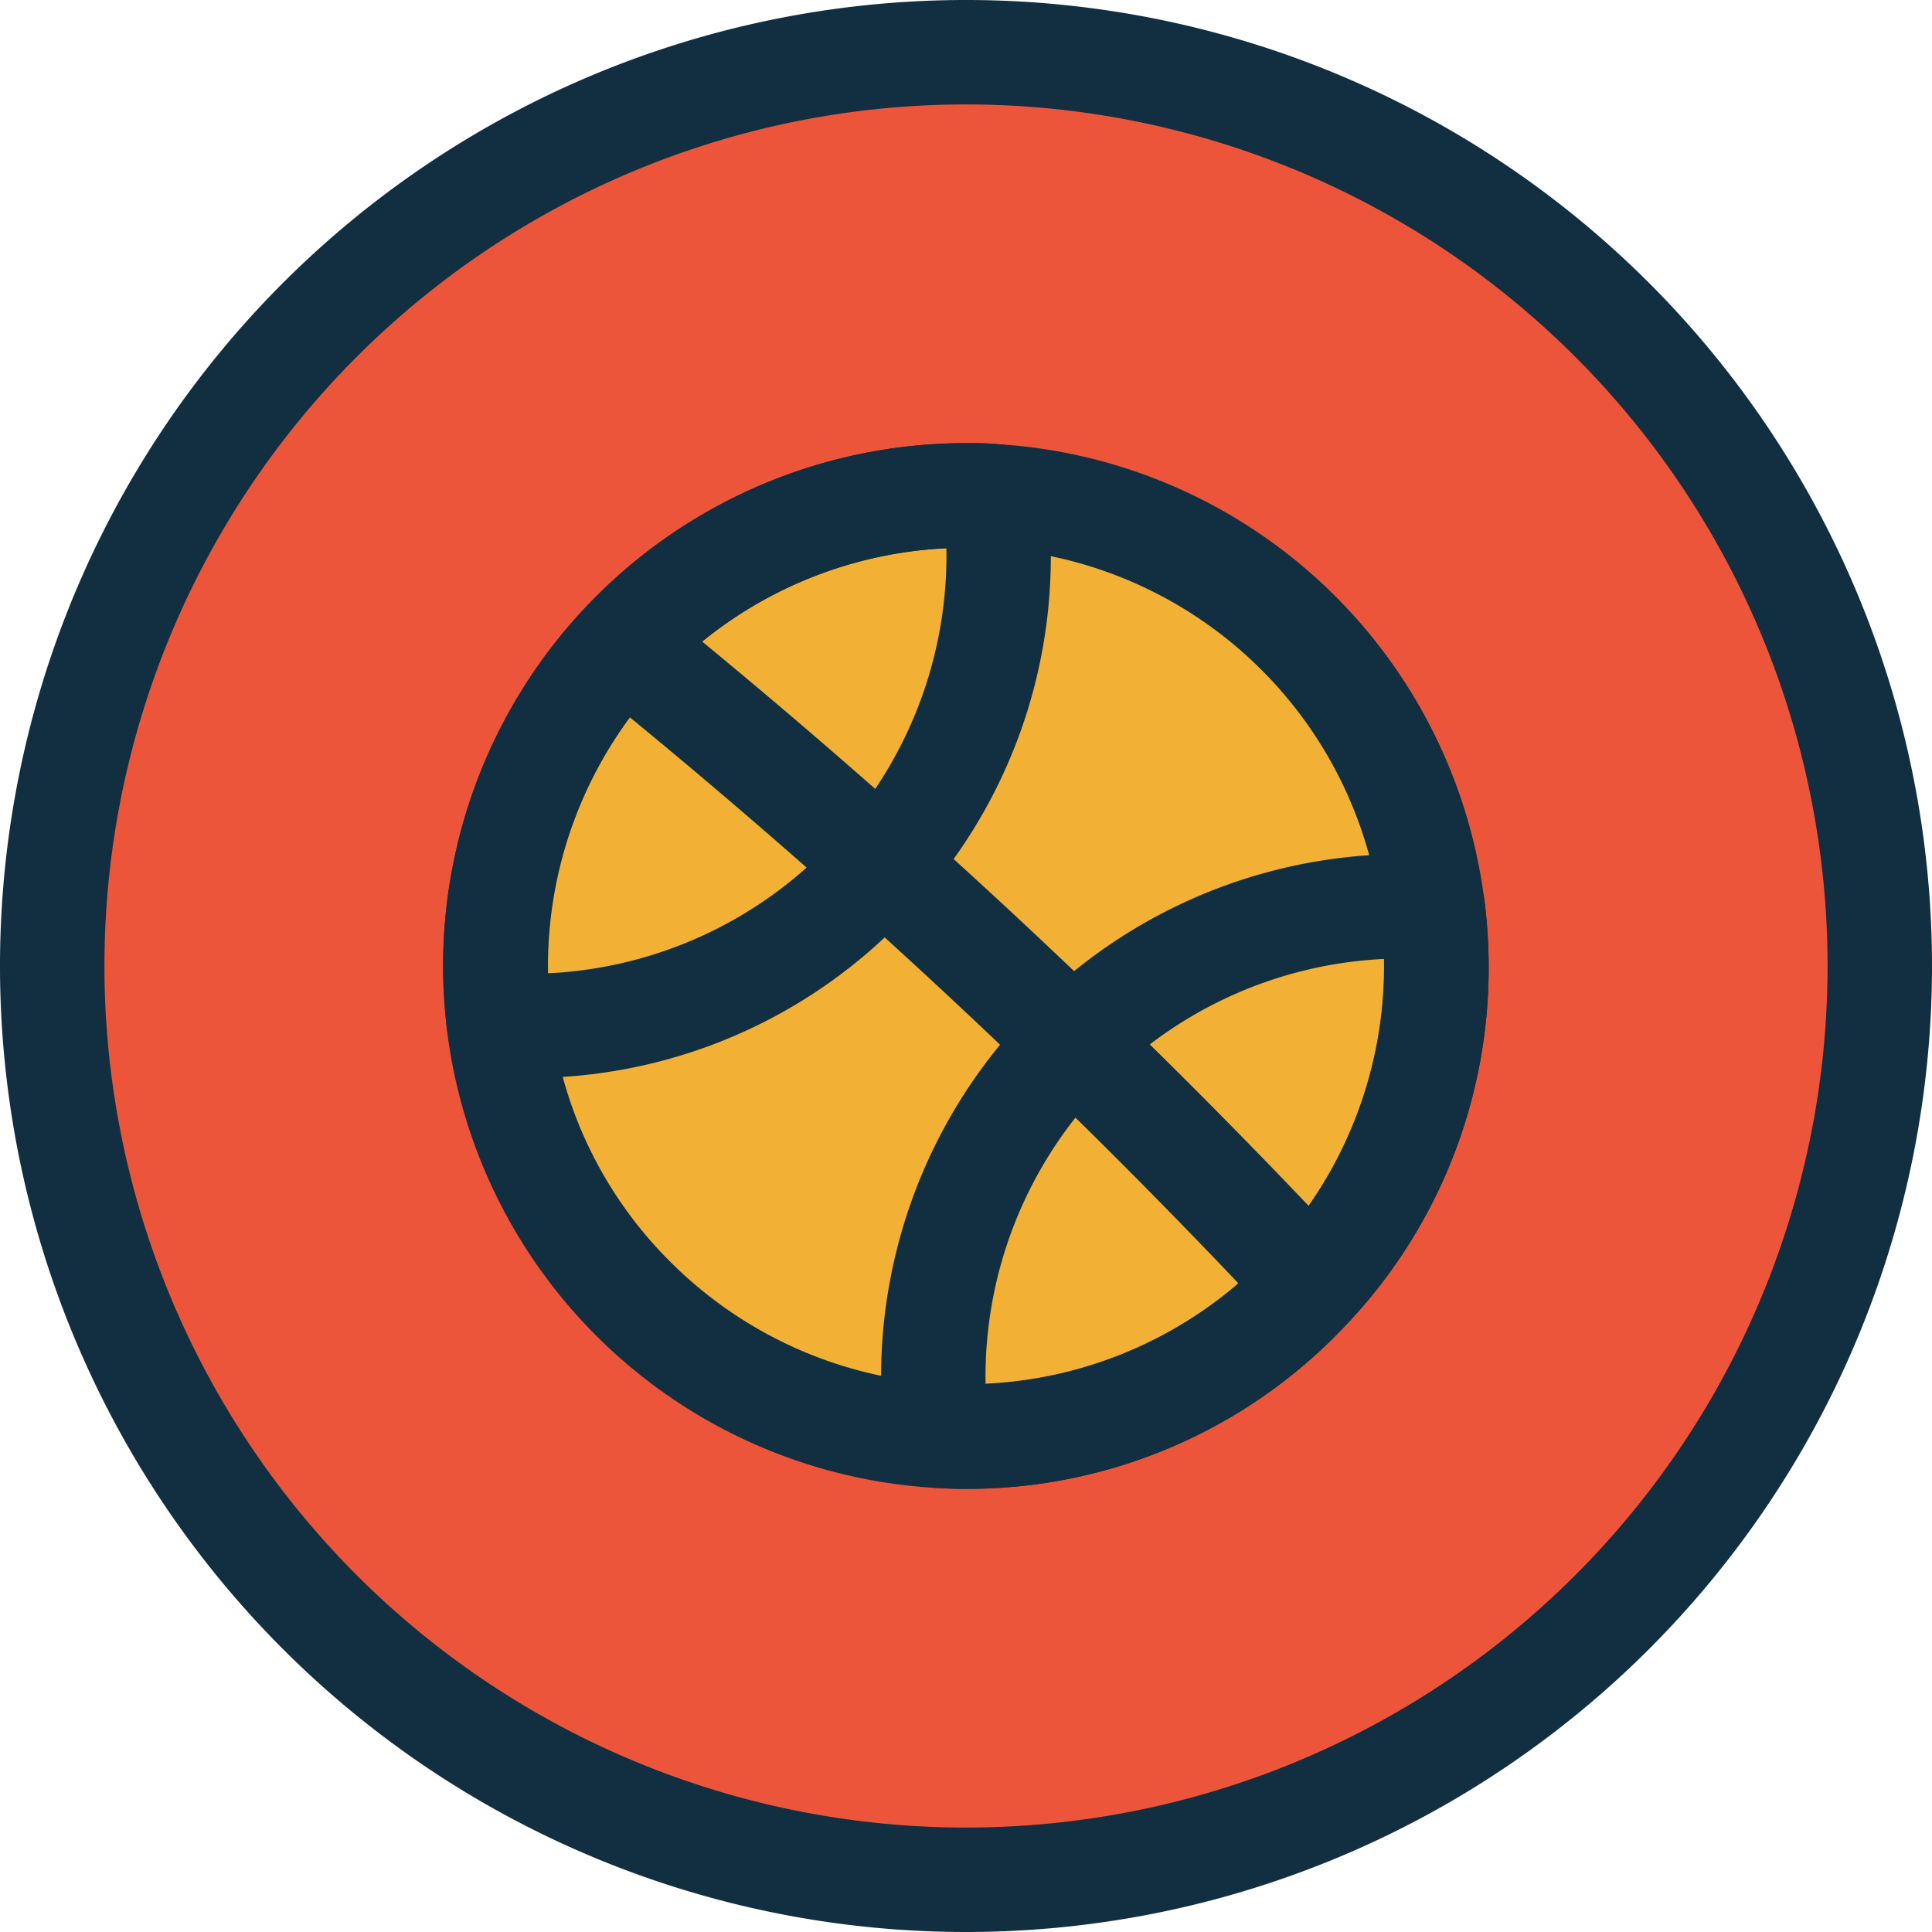 <svg xmlns="http://www.w3.org/2000/svg" width="70" height="70" viewBox="0 0 70 70"><defs><style>.a{fill:#ed553b;}.b{fill:#112f41;}.c{fill:#f2b134;}</style></defs><circle class="a" cx="33.108" cy="33.108" r="33.108" transform="translate(1.892 1.892)"/><path class="b" d="M35,70A35,35,0,1,1,70,35,35,35,0,0,1,35,70ZM35,3.784A31.216,31.216,0,1,0,66.216,35,31.216,31.216,0,0,0,35,3.784Z"/><path class="c" d="M47.25,46.862A17.027,17.027,0,0,1,34.9,52.049c-.315,0-.631,0-.946-.032A17.043,17.043,0,0,1,18.086,37.132c-.063-.492-.1-.987-.12-1.482a17.027,17.027,0,0,1,17.141-17.7c.315,0,.631,0,.946.032A17.043,17.043,0,0,1,51.917,32.868c.06.5.1.99.12,1.482A17,17,0,0,1,47.25,46.862Z"/><path class="b" d="M35,53.944h-.117c-.315,0-.672-.016-1.05-.038A18.944,18.944,0,0,1,16.2,37.365c-.063-.52-.107-1.056-.132-1.636A18.944,18.944,0,0,1,34.991,16.056h.117a10.369,10.369,0,0,1,1.05.038A18.938,18.938,0,0,1,53.783,32.635c.073.583.117,1.119.136,1.646a18.777,18.777,0,0,1-5.319,13.9h0A18.8,18.8,0,0,1,35,53.944Zm0-34.1A15.16,15.16,0,0,0,19.865,35.577c.019.467.054.9.107,1.315a15,15,0,0,0,4.493,9,15.163,15.163,0,0,0,9.589,4.244c.315.019.583.028.842.032h.095A15.16,15.16,0,0,0,50.135,34.423a11.155,11.155,0,0,0-.107-1.324A15.151,15.151,0,0,0,35.946,19.865c-.315-.019-.58-.028-.839-.032Z"/><path class="b" d="M19.136,39.055h-.12a10.309,10.309,0,0,1-1.047-.038,1.892,1.892,0,0,1-1.763-1.649c-.066-.523-.11-1.059-.136-1.64A18.944,18.944,0,0,1,34.991,16.056h.117a10.369,10.369,0,0,1,1.05.038,1.892,1.892,0,0,1,1.763,1.659c.073.577.117,1.113.136,1.64a18.786,18.786,0,0,1-5.323,13.9h0a18.79,18.79,0,0,1-13.6,5.764Zm15.154-19.19a15.157,15.157,0,0,0-14.448,15.4,15.157,15.157,0,0,0,14.448-15.4Z"/><path class="b" d="M35,53.944h-.117c-.315,0-.672-.016-1.05-.038a1.892,1.892,0,0,1-1.763-1.649c-.066-.523-.11-1.063-.132-1.643A18.938,18.938,0,0,1,50.857,30.945h.12a10.308,10.308,0,0,1,1.047.038,1.892,1.892,0,0,1,1.766,1.659c.069.577.114,1.113.132,1.64a18.777,18.777,0,0,1-5.319,13.9h0A18.8,18.8,0,0,1,35,53.944Zm15.157-19.2A15.157,15.157,0,0,0,35.709,50.135a15.157,15.157,0,0,0,14.448-15.4Z"/><path class="b" d="M46.14,47.846A243.468,243.468,0,0,0,21.394,24.828l2.381-2.942A247.552,247.552,0,0,1,48.905,45.27Z"/></svg>